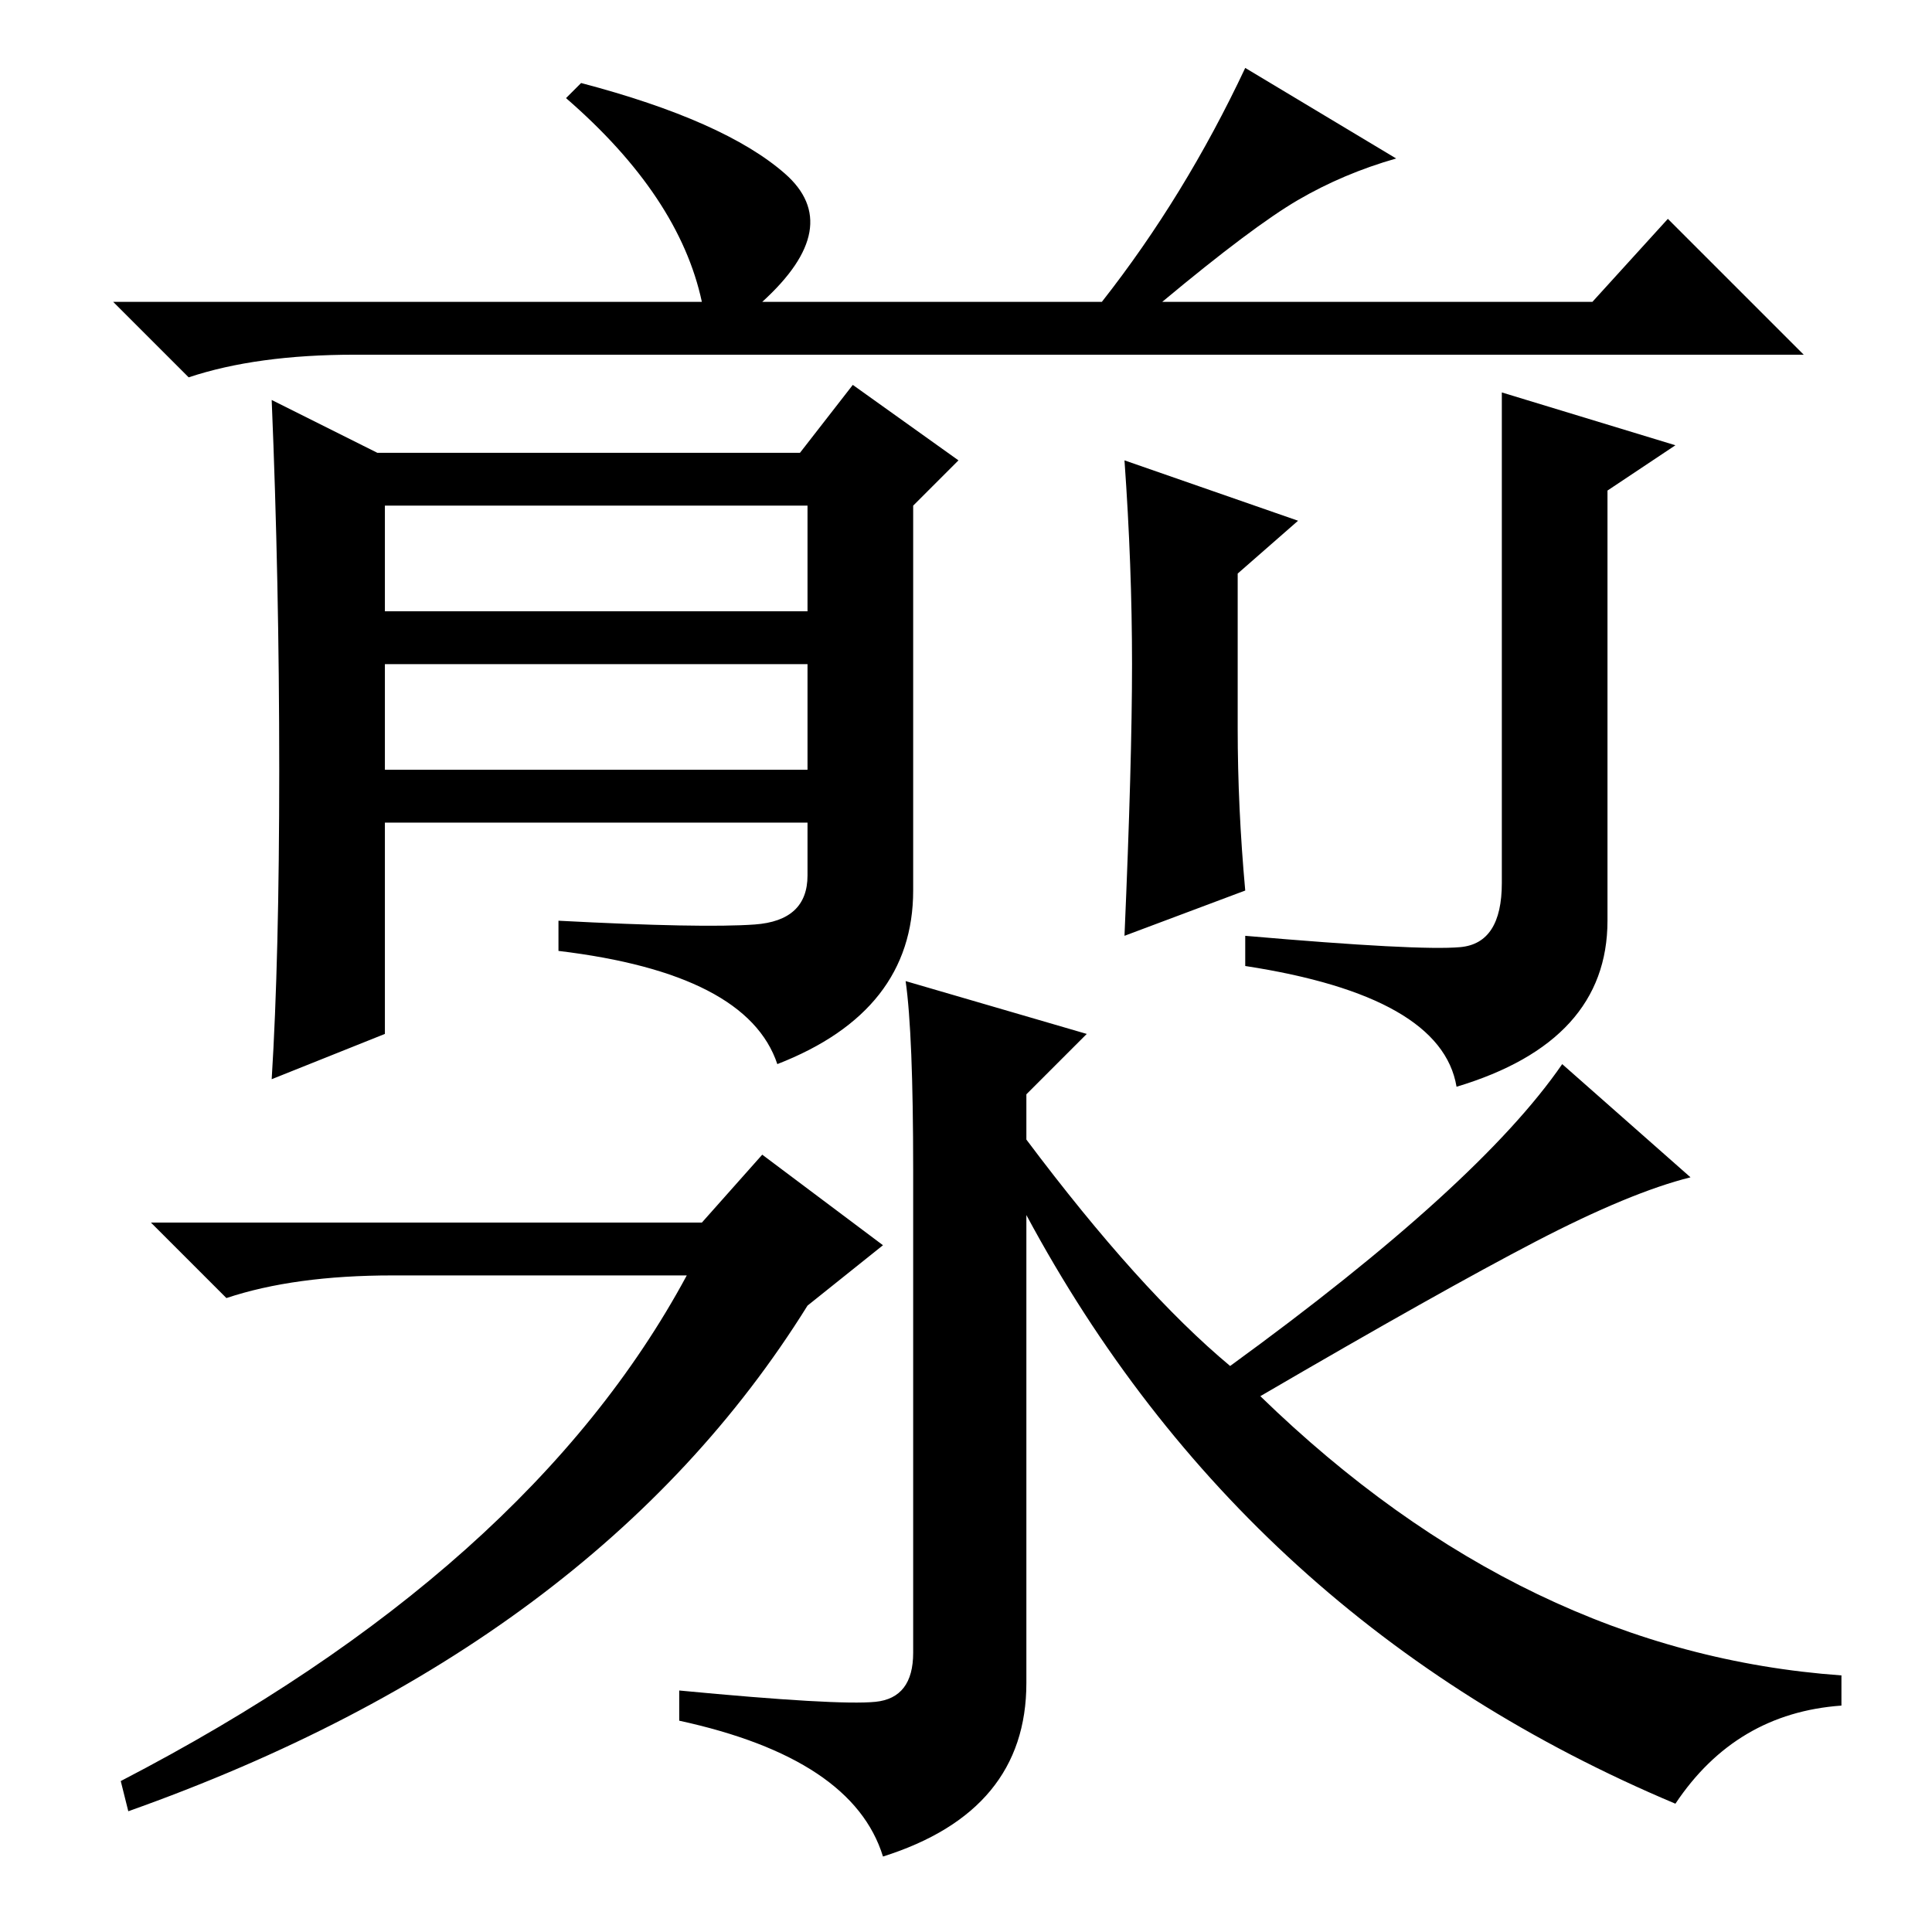 <?xml version="1.0" standalone="no"?>
<!DOCTYPE svg PUBLIC "-//W3C//DTD SVG 1.1//EN" "http://www.w3.org/Graphics/SVG/1.1/DTD/svg11.dtd" >
<svg xmlns="http://www.w3.org/2000/svg" xmlns:xlink="http://www.w3.org/1999/xlink" version="1.1" viewBox="0 -36 256 256">
  <g transform="matrix(1 0 0 -1 0 220)">
   <path fill="currentColor"
d="M51 175h56v14h-56v-14zM51 154h56v14h-56v-14zM165 247l20 -12q-7 -2 -13 -5.5t-18 -13.5h57l10 11l18 -18h-192q-13 0 -22 -3l-10 10h78q-3 14 -18 27l2 2q19 -5 27 -12t-3 -17h45q11 14 19 31zM37 154q0 25 -1 49l14 -7h56l7 9l14 -10l-6 -6v-51q0 -16 -18 -23
q-4 12 -29 15v4q19 -1 26 -0.5t7 6.5v7h-56v-28l-15 -6q1 16 1 41zM164 159.5q0 -10.5 1 -21.5l-16 -6q1 23 1 36t-1 27l23 -8l-8 -7v-20.5zM199 204l23 -7l-9 -6v-57q0 -16 -20 -22q-2 12 -28 16v4q23 -2 28.5 -1.5t5.5 8.5v65zM93 94l8 9l16 -12l-10 -8q-28 -45 -90 -67
l-1 4q54 28 75 67h-39q-13 0 -22 -3l-10 10h73zM116 30.5q5 0.5 5 6.5v64q0 18 -1 25l24 -7l-8 -8v-6q15 -20 27 -30q33 24 44 40l17 -15q-8 -2 -20.5 -8.5t-36.5 -20.5q35 -34 77 -37v-4q-14 -1 -22 -13q-57 24 -86 78v-62q0 -17 -19 -23q-4 13 -27 18v4q21 -2 26 -1.5z
" />
  </g>

</svg>
